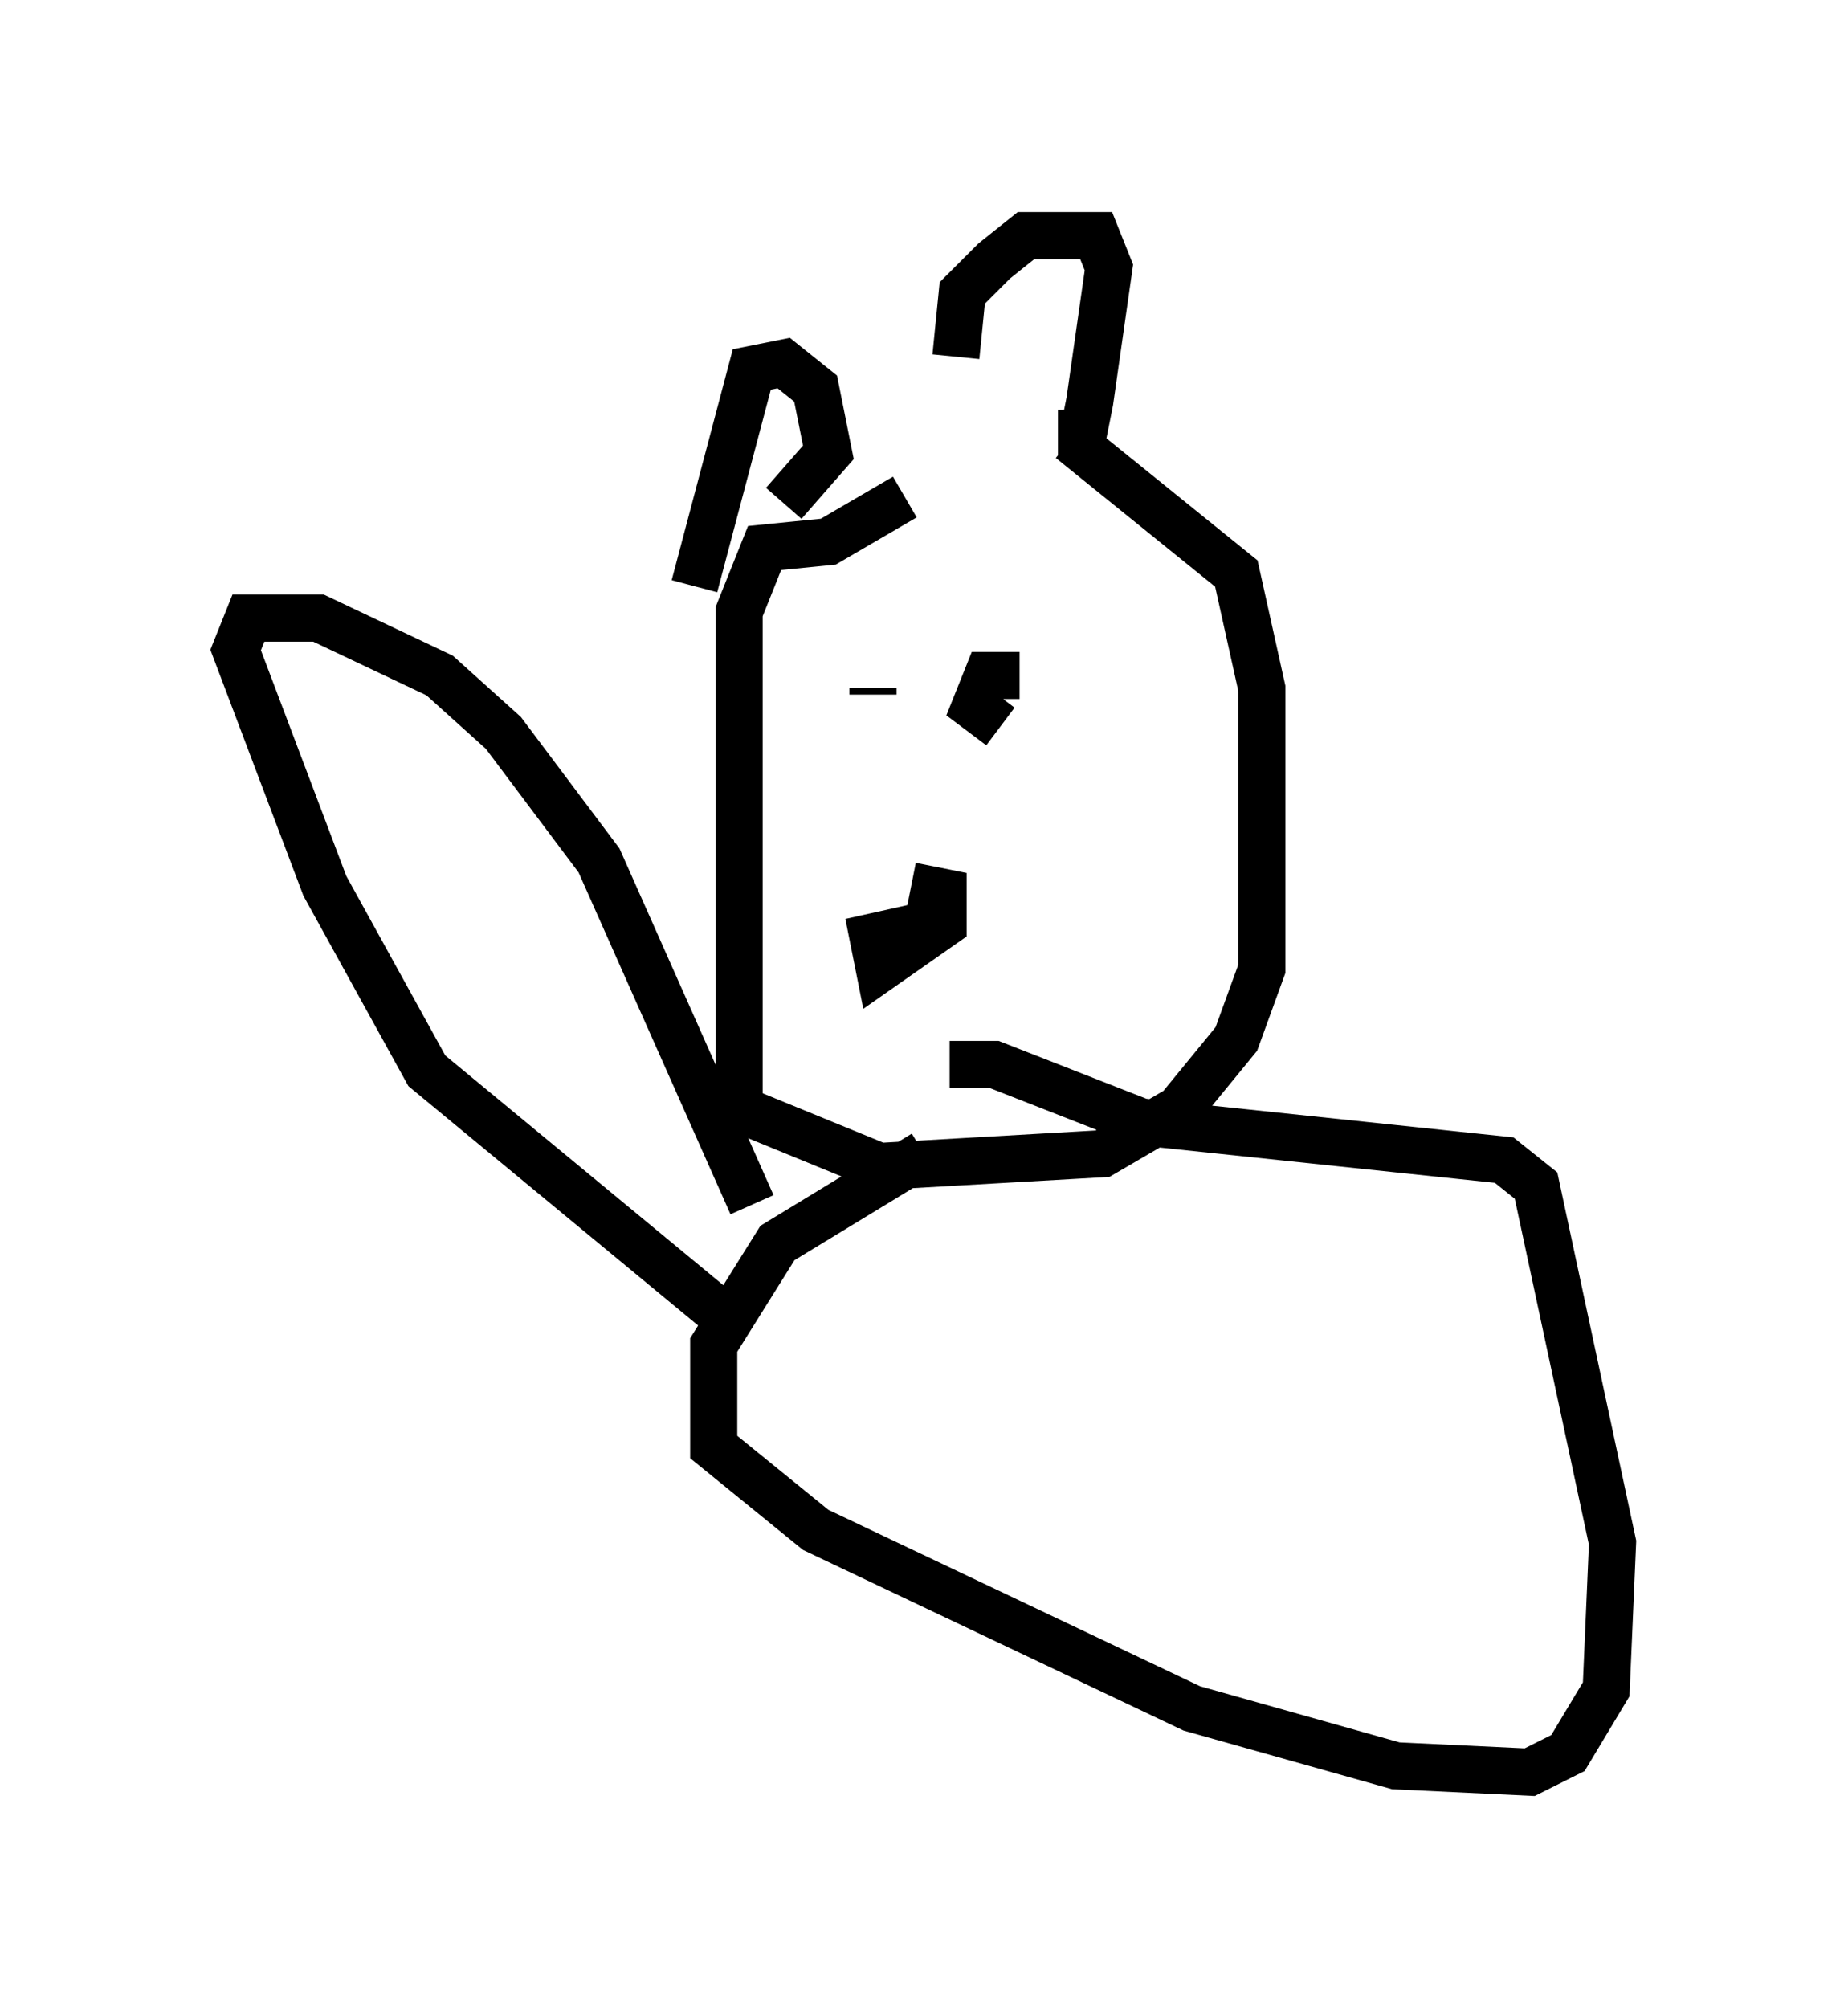 <?xml version="1.0" encoding="utf-8" ?>
<svg baseProfile="full" height="42.611" version="1.1" width="39.228" xmlns="http://www.w3.org/2000/svg" xmlns:ev="http://www.w3.org/2001/xml-events" xmlns:xlink="http://www.w3.org/1999/xlink"><defs /><rect fill="white" height="42.611" width="39.228" x="0" y="0" /><path d="M17.855, 8.654 m4.871, 0.677 l3.518, 2.842 0.541, 2.436 l0.0, 5.954 -0.541, 1.488 l-1.218, 1.488 -1.624, 0.947 l-4.736, 0.271 -2.977, -1.218 l0.0, -10.555 0.541, -1.353 l1.353, -0.135 1.624, -0.947 m0.135, 8.254 l0.677, 0.135 0.0, 0.677 l-1.353, 0.947 -0.135, -0.677 l1.218, -0.271 m-1.218, -5.007 l0.0, 0.135 m3.112, -0.406 l-0.677, 0.0 -0.271, 0.677 l0.541, 0.406 m-6.495, -2.977 l1.218, -4.601 0.677, -0.135 l0.677, 0.541 0.271, 1.353 l-0.947, 1.083 m3.654, -3.112 l0.135, -1.353 0.677, -0.677 l0.677, -0.541 1.488, 0.0 l0.271, 0.677 -0.406, 2.842 l-0.135, 0.677 -0.541, 0.0 m-2.842, 15.291 l-3.112, 1.894 -1.353, 2.165 l0.0, 2.165 2.165, 1.759 l7.984, 3.789 4.33, 1.218 l2.842, 0.135 0.812, -0.406 l0.812, -1.353 0.135, -3.112 l-1.624, -7.578 -0.677, -0.541 l-7.713, -0.812 -3.112, -1.218 l-0.947, 0.0 m-4.871, 5.277 l-6.225, -5.142 -2.165, -3.924 l-1.894, -5.007 0.271, -0.677 l1.488, 0.0 2.571, 1.218 l1.353, 1.218 2.03, 2.706 l3.248, 7.307 " fill="none" stroke="black" stroke-width="1" /></svg>